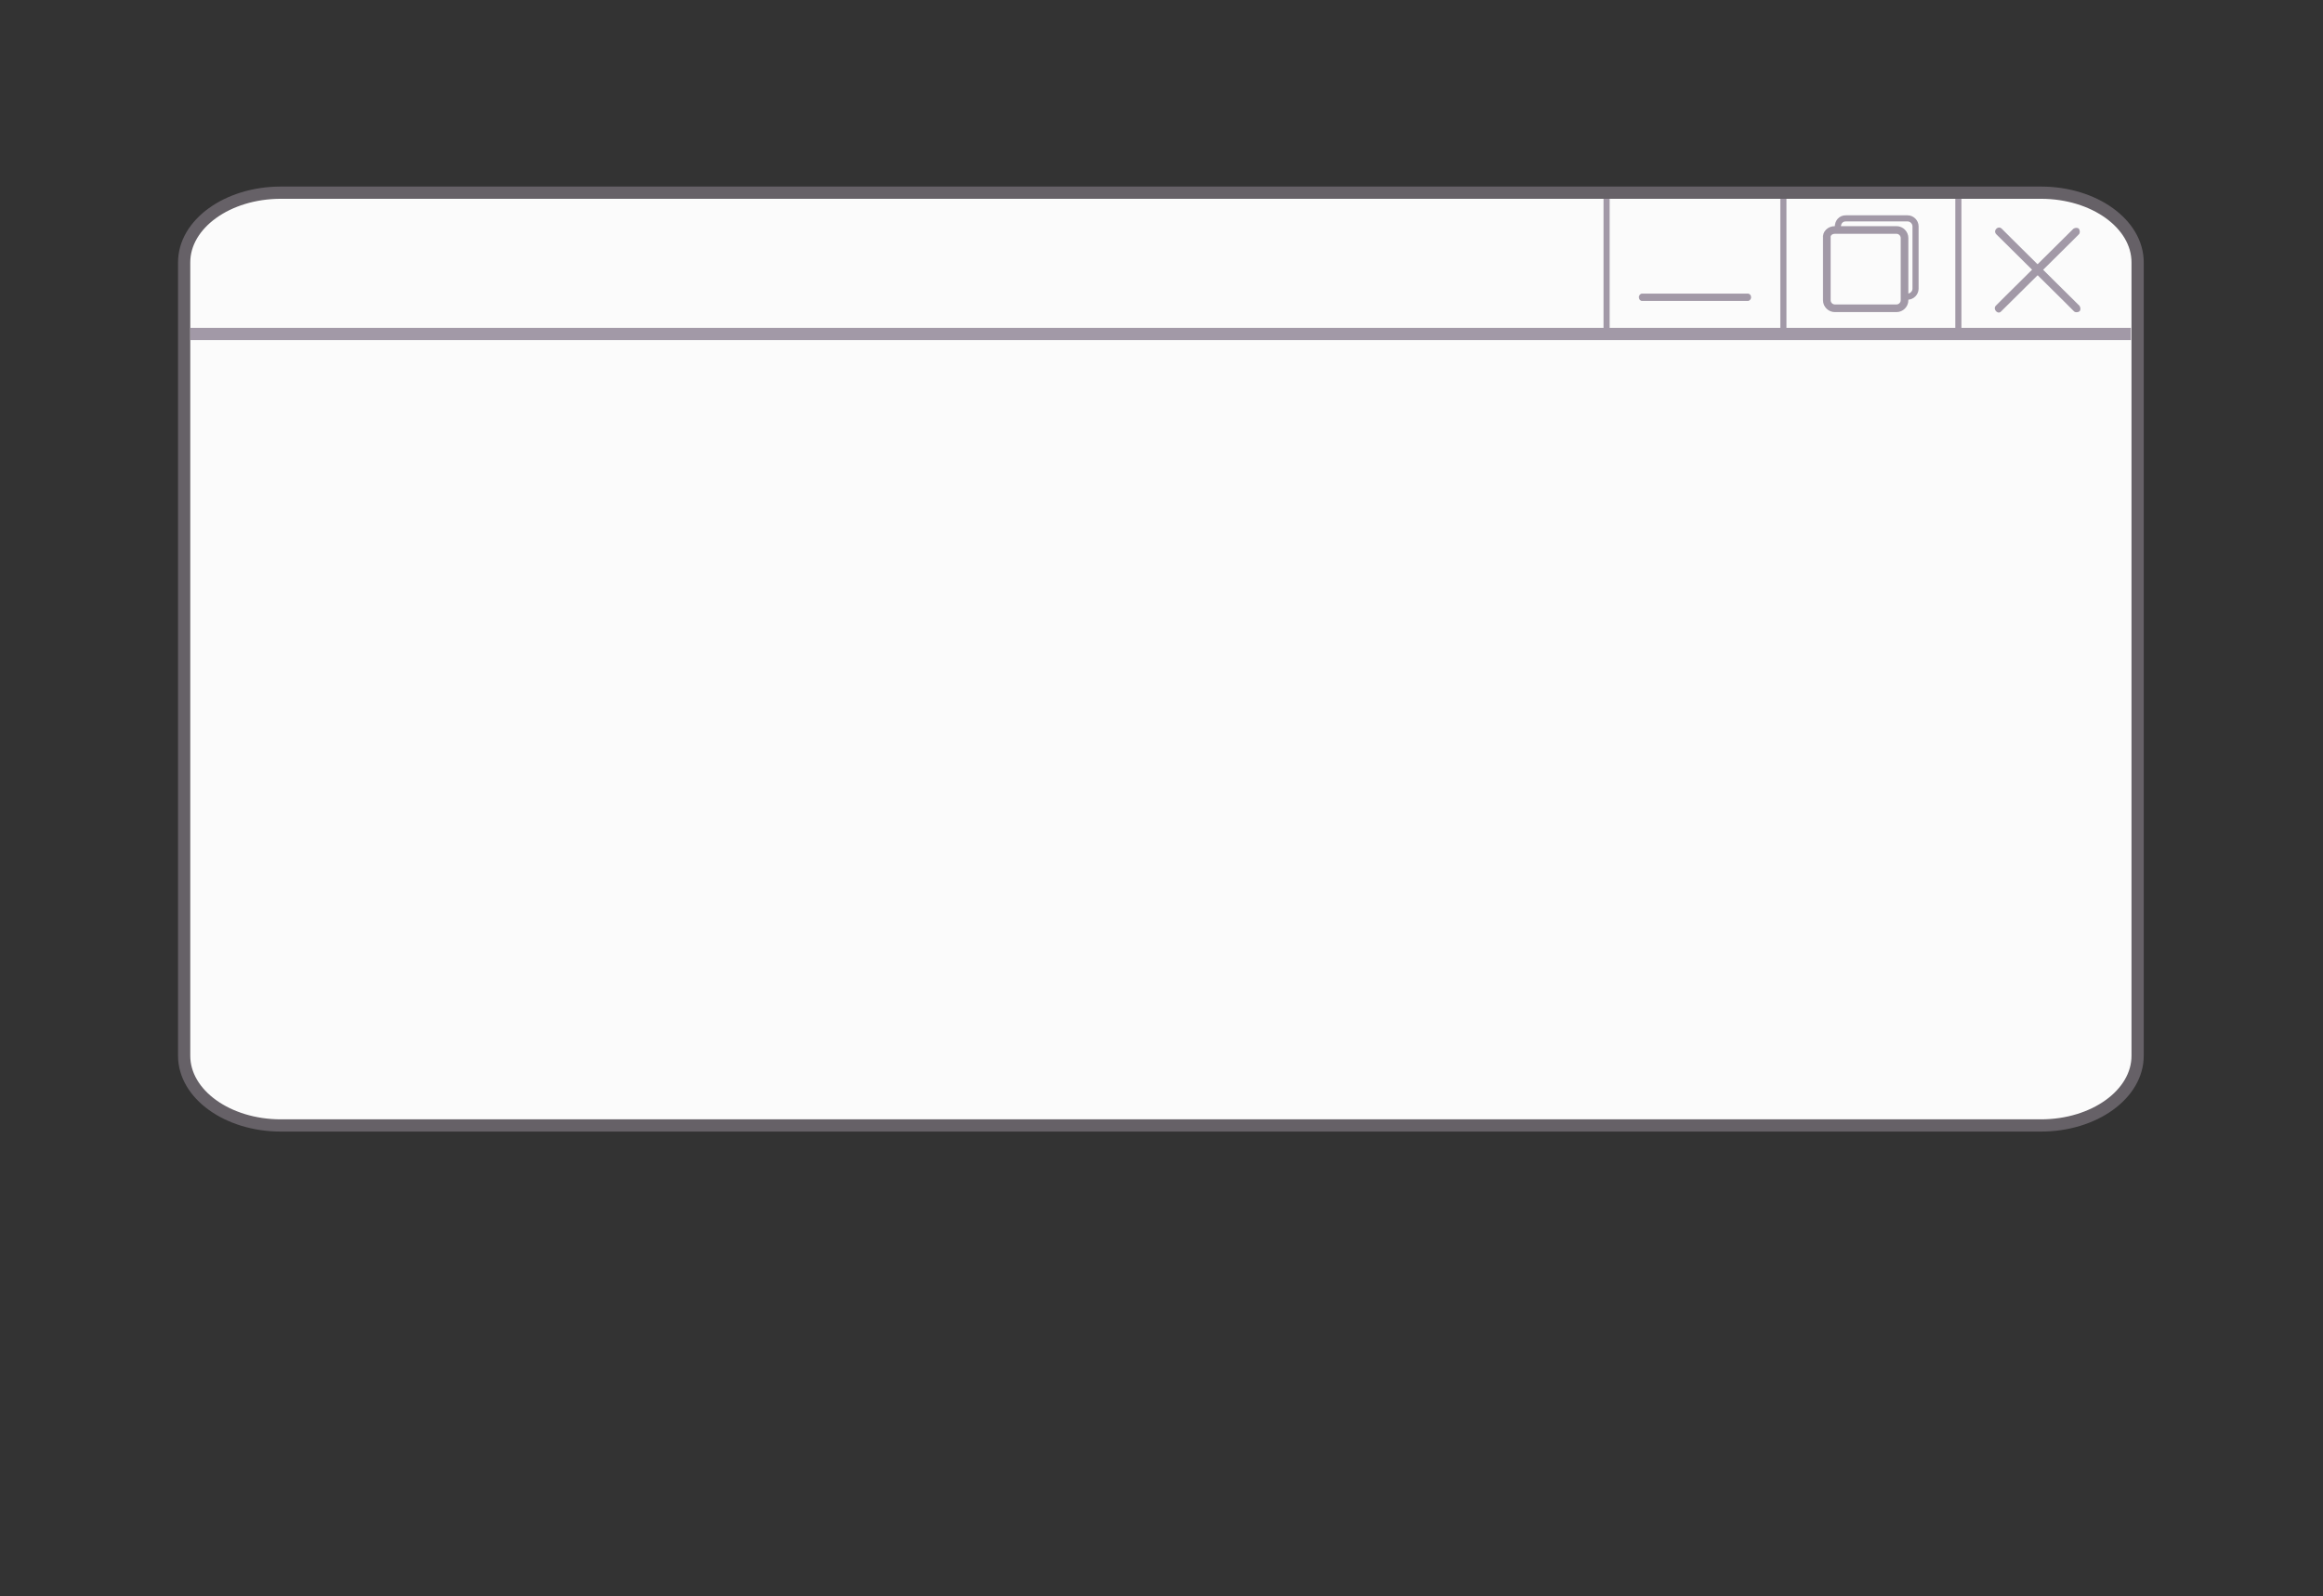 <?xml version="1.0" encoding="utf-8"?>
<!-- Generator: Adobe Illustrator 24.0.0, SVG Export Plug-In . SVG Version: 6.00 Build 0)  -->
<svg version="1.1" id="Layer_1" xmlns="http://www.w3.org/2000/svg" xmlns:xlink="http://www.w3.org/1999/xlink" x="0px" y="0px"
	 viewBox="0 0 379.7 261" style="enable-background:new 0 0 379.7 261;" xml:space="preserve">
<rect x="0" y="0" width="379.7" height="261" fill="#333333" stroke="none"/>
<style type="text/css">
	.st0{fill:#FBFBFB;}
	.st1{fill:none;stroke:#666167;stroke-width:2;stroke-miterlimit:10;}
	.st2{fill:none;stroke:#A299A7;stroke-width:2;stroke-miterlimit:10;}
	.st3{fill:none;stroke:#A299A7;stroke-miterlimit:10;}
	.st4{fill:none;}
	.st5{fill:#A299A7;}
	.st6{fill:none;stroke:#A299A7;stroke-width:1.25;stroke-miterlimit:10;}
</style>
<title>prozorcheto</title>
<path class="st0" d="M333.6,184H46c-8.8,0-15.9-5.1-15.9-11.3c0,0,0,0,0,0V42.9c0-6.3,7.1-11.4,15.9-11.4c0,0,0,0,0,0h287.6
	c8.7,0,15.8,5.1,15.8,11.4v129.7C349.4,178.9,342.4,184,333.6,184"/>
<path class="st1" d="M45.9,31.5h287.7c8.7,0,15.8,5.1,15.8,11.4v129.7c0,6.3-7.1,11.4-15.8,11.4H45.9c-8.7,0-15.8-5.1-15.8-11.4
	V42.9C30.1,36.6,37.2,31.5,45.9,31.5z"/>
<line class="st2" x1="31.1" y1="54.6" x2="348.3" y2="54.6"/>
<line class="st3" x1="320.1" y1="32.5" x2="320.1" y2="54.6"/>
<line class="st3" x1="291.5" y1="54.6" x2="291.5" y2="32.5"/>
<line class="st3" x1="262.6" y1="54.6" x2="262.6" y2="32.5"/>
<line class="st4" x1="326.7" y1="37.8" x2="339.4" y2="50.4"/>
<path class="st5" d="M326.3,38.3l11.1,11l1.6,1.6c0.2,0.2,0.6,0.2,0.9,0c0.2-0.2,0.2-0.6,0-0.9l0,0l-11.1-11l-1.6-1.6
	C326.6,36.8,325.7,37.7,326.3,38.3"/>
<line class="st4" x1="326.7" y1="50.4" x2="339.4" y2="37.8"/>
<path class="st5" d="M327.1,50.9l11.1-11l1.6-1.6c0.2-0.2,0.2-0.6,0-0.9c-0.2-0.2-0.6-0.2-0.9,0l0,0l-11.1,11l-1.6,1.6
	C325.7,50.6,326.6,51.5,327.1,50.9"/>
<path class="st0" d="M311.8,48.6h-10.1c-0.7,0-1.3-0.6-1.3-1.3V37c0-0.7,0.6-1.3,1.3-1.3c0,0,0,0,0,0h10.1c0.7,0,1.3,0.6,1.3,1.3
	v10.3C313.1,48,312.5,48.6,311.8,48.6"/>
<path class="st3" d="M301.7,35.7h10.1c0.7,0,1.3,0.6,1.3,1.3v10.2c0,0.7-0.6,1.3-1.3,1.3h-10.1c-0.7,0-1.3-0.6-1.3-1.3V37.1
	C300.4,36.3,300.9,35.7,301.7,35.7z"/>
<path class="st0" d="M310,50.5h-10.1c-0.7,0-1.3-0.6-1.3-1.3V38.9c0-0.7,0.6-1.3,1.3-1.3H310c0.7,0,1.3,0.6,1.3,1.3v10.2
	C311.3,49.9,310.7,50.5,310,50.5"/>
<path class="st6" d="M299.9,37.6h10.1c0.7,0,1.3,0.6,1.3,1.3v10.2c0,0.7-0.6,1.3-1.3,1.3h-10.1c-0.7,0-1.3-0.6-1.3-1.3V38.9
	C298.5,38.2,299.1,37.6,299.9,37.6z"/>
<path class="st5" d="M268.4,49.2h17.3c0.3,0,0.6-0.4,0.5-0.7c0-0.3-0.3-0.5-0.5-0.5h-17.3c-0.3,0-0.6,0.4-0.5,0.7
	C267.9,48.9,268.1,49.2,268.4,49.2"/>
</svg>
